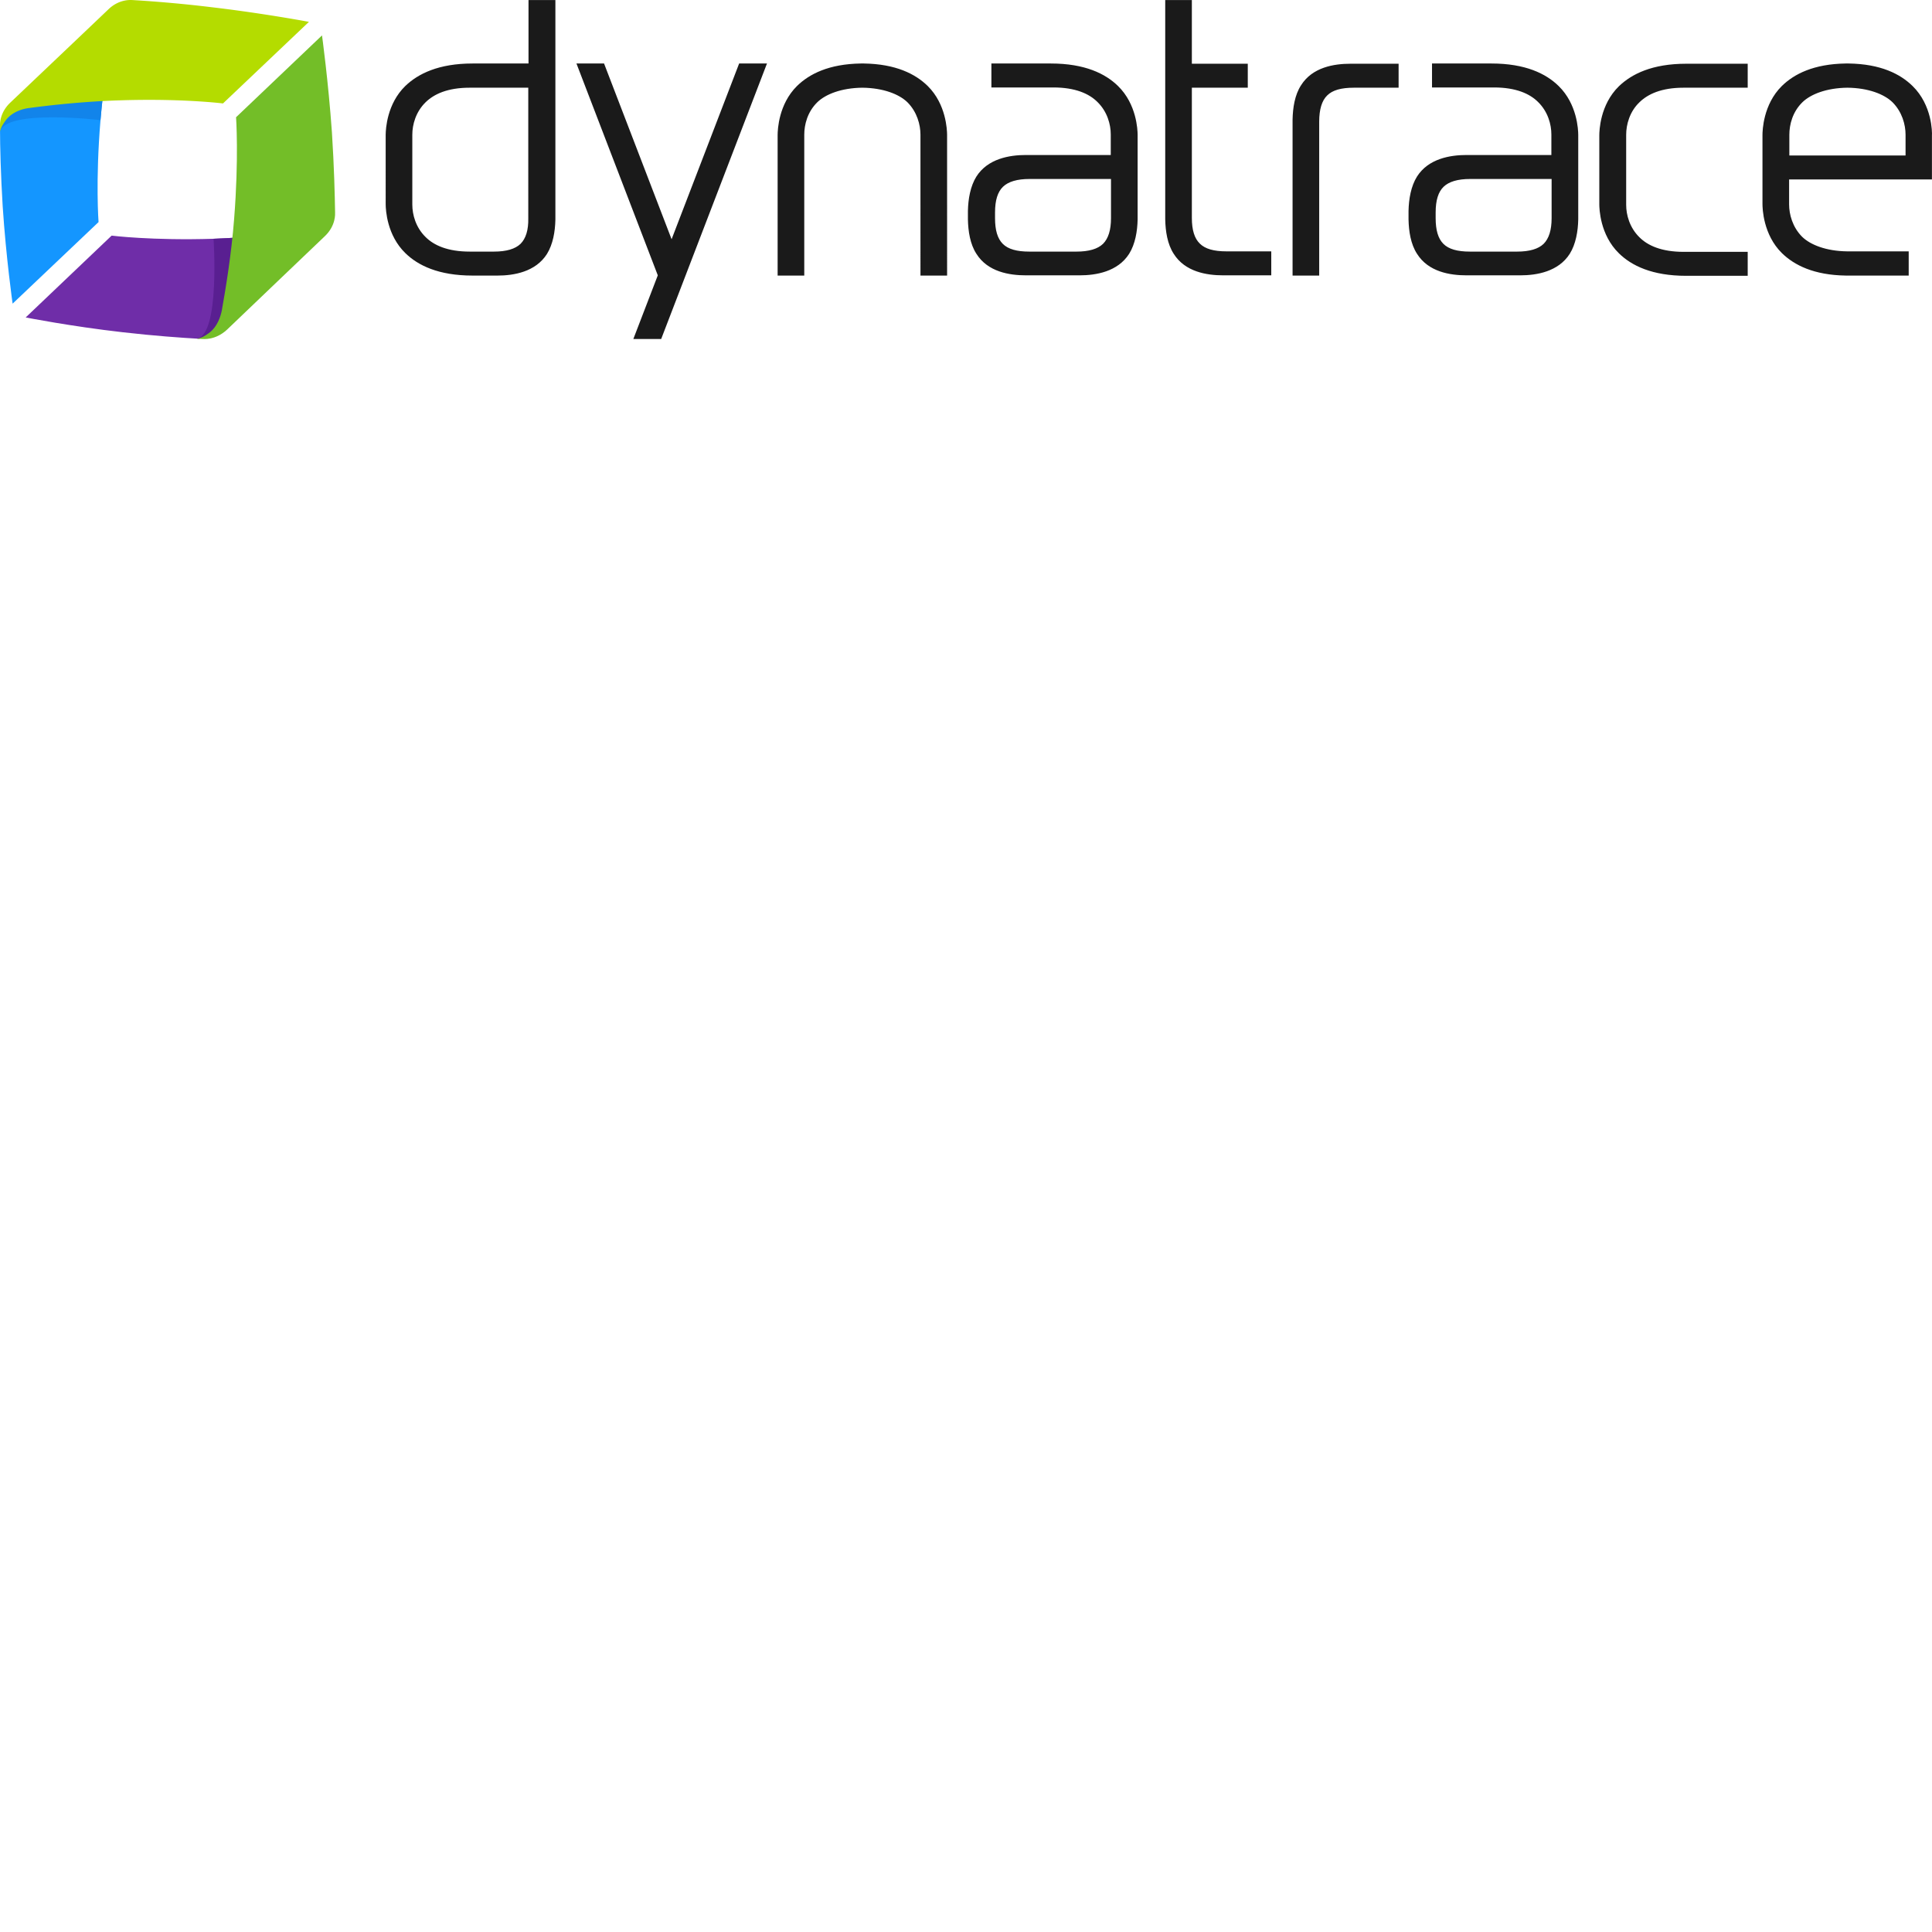 <svg xmlns="http://www.w3.org/2000/svg" version="1.1" viewBox="0 0 512 512" fill="currentColor"><path fill="#1A1A1A" d="m160.08 16.827l17.9 46.578l17.9-46.578h7.377L175.22 89.838h-7.378l6.48-16.873l-21.557-56.138zm303.08.064v6.352h-17.002c-5.838 0-9.43 1.668-11.676 3.85c-2.63 2.501-3.53 5.966-3.53 8.596v18.606c0 2.63.9 6.03 3.53 8.597c2.18 2.182 5.838 3.85 11.676 3.85h17.002v6.351h-16.296c-9.046 0-14.5-2.694-17.836-5.966c-5.026-4.903-5.191-11.846-5.196-12.992V35.85c.005-1.147.17-8.09 5.196-12.992c3.4-3.272 8.854-5.967 17.836-5.967zm-92.515 0v6.352h-11.87c-3.336 0-5.645.641-7.057 2.053c-1.411 1.347-2.117 3.721-2.117 6.929v40.804h-7.057V31.712c.064-3.144.577-6.545 2.245-9.11c3.016-4.813 8.79-5.71 13.088-5.71zM147.183.018v58.19c-.064 3.144-.641 6.545-2.245 9.111c-3.016 4.748-8.79 5.71-13.088 5.71h-6.609c-9.046 0-14.5-2.694-17.835-5.967c-4.856-4.736-5.175-11.376-5.196-12.855l-.001-.19V35.84l.001-.19c.021-1.478.34-8.12 5.196-12.855c3.4-3.272 8.853-5.967 17.835-5.967h14.82V.017zm81.737 16.809c8.47.128 13.666 2.759 16.938 5.967c4.88 4.819 5.12 11.61 5.132 12.928V73.03h-7.057V35.69c0-2.63-.898-6.03-3.464-8.597c-2.182-2.117-6.352-3.785-11.934-3.85c-5.581.065-9.752 1.733-11.933 3.85c-2.63 2.567-3.464 5.967-3.464 8.597v37.34h-7.058V35.722c.013-1.318.253-8.11 5.133-12.928c3.272-3.208 8.469-5.839 16.937-5.967Zm260.994 0c8.469.128 13.665 2.759 16.937 5.967c5.197 5.068 5.197 12.318 5.133 13.088v11.677h-37.853v6.608c0 2.63.898 6.03 3.465 8.597c2.18 2.117 6.351 3.785 11.933 3.85h16.296v6.415h-16.681c-8.469-.128-13.666-2.759-16.938-5.967c-4.964-4.902-5.127-11.845-5.132-12.991V35.786c.005-1.147.168-8.09 5.132-12.992c3.272-3.208 8.47-5.839 16.938-5.967ZM315.854.017v16.874h14.82v6.352h-14.82V57.76c0 3.207.706 5.453 2.117 6.8c1.412 1.412 3.721 2.053 7.058 2.053h11.869v6.352H324.13c-4.298 0-10.072-.898-13.088-5.71c-1.668-2.566-2.181-5.967-2.245-9.11V.018zm-37.404 16.81c9.046 0 14.5 2.695 17.836 5.967c4.941 4.819 5.184 11.61 5.196 12.928v22.423c-.064 3.143-.64 6.544-2.245 9.11c-3.015 4.748-8.79 5.71-13.088 5.71h-14.307c-4.299 0-10.073-.898-13.088-5.71c-1.668-2.566-2.182-5.967-2.246-9.11v-2.246c.064-3.144.642-6.544 2.246-9.11c3.015-4.748 8.79-5.71 13.088-5.71h22.52v-5.454c0-2.63-.9-6.03-3.53-8.597c-2.18-2.181-5.838-3.85-11.676-3.85H262.73v-6.351Zm116.767 0c9.046 0 14.5 2.695 17.836 5.967c4.941 4.819 5.184 11.61 5.196 12.928v22.423c-.063 3.143-.64 6.544-2.245 9.11c-3.015 4.748-8.79 5.71-13.088 5.71h-14.307c-4.299 0-10.073-.898-13.088-5.71c-1.668-2.566-2.182-5.967-2.246-9.11v-2.246c.064-3.144.642-6.544 2.246-9.11c3.015-4.748 8.79-5.71 13.088-5.71h22.52v-5.454c0-2.63-.9-6.03-3.53-8.597c-2.18-2.181-5.838-3.85-11.676-3.85h-16.425v-6.351Zm-255.22 6.416h-15.525c-5.839 0-9.432 1.668-11.677 3.85c-2.63 2.566-3.529 5.966-3.529 8.596v18.542c0 2.63.898 6.03 3.529 8.597c2.181 2.181 5.838 3.85 11.677 3.85h6.415c3.337 0 5.646-.706 7.058-2.054c1.411-1.411 2.117-3.657 2.053-6.8zM294.426 47.43h-21.557c-3.336 0-5.646.706-7.057 2.053c-1.411 1.348-2.117 3.593-2.117 6.801v1.54c0 3.143.641 5.389 2.053 6.8c1.411 1.412 3.721 2.054 7.057 2.054h12.447c3.336 0 5.646-.706 7.057-2.054c1.412-1.411 2.117-3.657 2.117-6.8zm116.767 0h-21.557c-3.336 0-5.646.706-7.057 2.053c-1.411 1.348-2.117 3.593-2.117 6.801v1.54c0 3.143.641 5.389 2.053 6.8c1.411 1.412 3.721 2.054 7.057 2.054h12.447c3.336 0 5.646-.706 7.057-2.054c1.412-1.411 2.117-3.657 2.117-6.8zm78.401-24.187c-5.582.064-9.752 1.732-11.933 3.85c-2.63 2.566-3.465 5.966-3.465 8.596v5.518h30.796v-5.518c0-2.63-.898-6.03-3.465-8.597c-2.181-2.117-6.351-3.785-11.933-3.85"/><path fill="#1496FF" d="M29.967 7.524c-1.155 6.095-2.566 15.141-3.336 24.316c-1.347 16.168-.513 27.01-.513 27.01L3.342 80.471S1.61 68.346.712 54.68C.197 46.211.005 38.769.005 34.278c0-.257.128-.513.128-.77c0-.32.385-3.336 3.336-6.16C6.678 24.27 30.352 5.729 29.967 7.525"/><path fill="#1284EA" d="M29.967 7.524c-1.155 6.095-2.566 15.141-3.336 24.316c0 0-25.214-3.016-26.625 3.08c0-.321.449-4.042 3.4-6.865c3.208-3.08 26.946-22.327 26.561-20.53"/><path fill="#B4DC00" d="M.006 33.444v1.411c.256-1.09.705-1.86 1.604-3.08c1.86-2.373 4.876-3.015 6.095-3.143c6.159-.834 15.27-1.796 24.444-2.053c16.232-.513 26.946.834 26.946.834L81.87 5.792s-11.933-2.246-25.535-3.85A346.23 346.23 0 0 0 35.164.018c-.32 0-3.464-.385-6.416 2.438C25.54 5.536 9.244 20.997 2.7 27.22C-.25 30.043.006 33.187.006 33.444"/><path fill="#6F2DA8" d="M81.037 61.096c-6.16.834-15.27 1.86-24.444 2.181c-16.232.513-27.01-.834-27.01-.834L6.805 84.128s12.062 2.374 25.663 3.914c8.34.962 15.72 1.476 20.21 1.732c.32 0 .834-.256 1.155-.256c.32 0 3.464-.578 6.416-3.4c3.208-3.08 22.583-25.215 20.787-25.022"/><path fill="#591F91" d="M81.037 61.096c-6.16.834-15.27 1.86-24.444 2.181c0 0 1.732 25.342-4.363 26.433c.32 0 4.491-.192 7.442-3.015c3.208-3.08 23.161-25.792 21.365-25.6"/><path fill="#73BE28" d="M53.577 89.838c-.449 0-.898-.064-1.411-.064c1.155-.192 1.925-.577 3.144-1.475c2.438-1.733 3.207-4.748 3.464-5.967c1.09-6.095 2.566-15.141 3.272-24.316c1.283-16.168.513-26.946.513-26.946L85.335 9.385s1.668 12.061 2.63 25.727c.578 8.918.77 16.81.835 21.172c0 .32.257 3.464-2.695 6.287c-3.208 3.08-19.504 18.606-25.984 24.83c-3.08 2.822-6.223 2.437-6.544 2.437"/></svg>